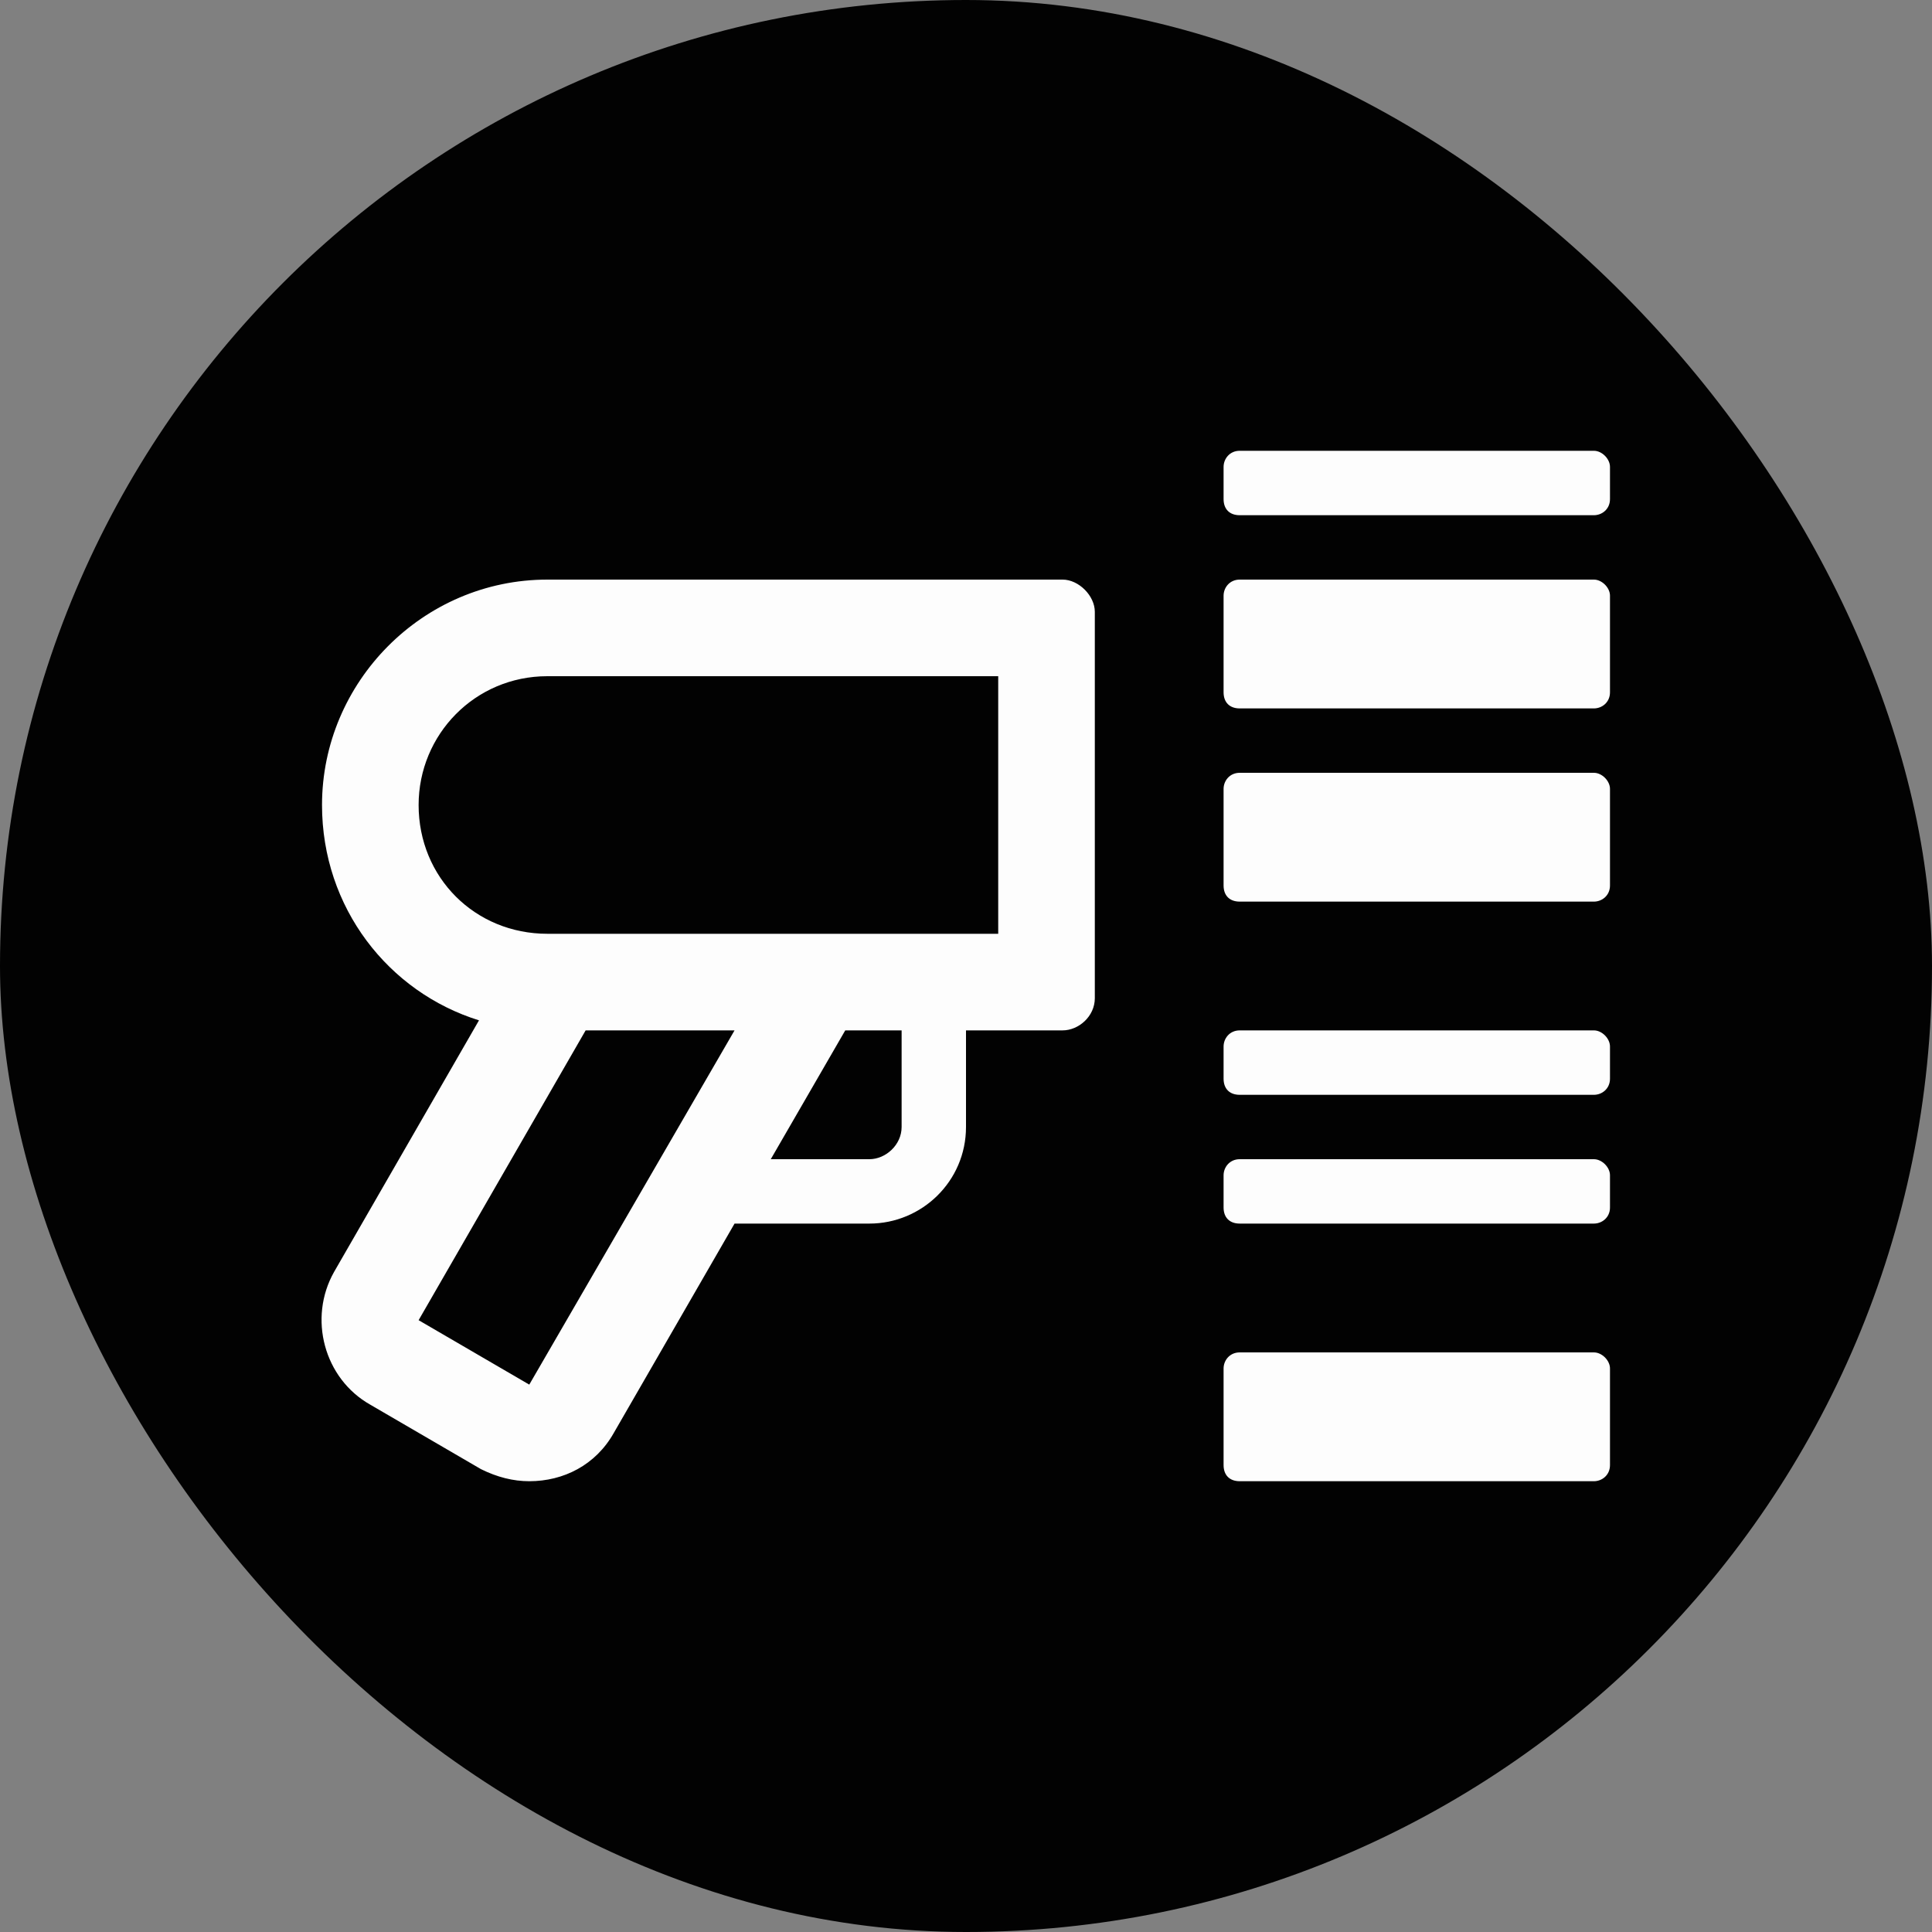 <svg width="40" height="40" viewBox="0 0 40 40" fill="none" xmlns="http://www.w3.org/2000/svg">
<rect x="0" y="0" width="40" height="40" fill="#808080" stroke="none"/>
<rect width="40" height="40" rx="20" fill="#020202"/>
<path d="M33 12H25.667C25.458 12 25.333 12.167 25.333 12.333V14.333C25.333 14.542 25.458 14.667 25.667 14.667H33C33.167 14.667 33.333 14.542 33.333 14.333V12.333C33.333 12.167 33.167 12 33 12ZM33 9.333H25.667C25.458 9.333 25.333 9.5 25.333 9.667V10.333C25.333 10.542 25.458 10.667 25.667 10.667H33C33.167 10.667 33.333 10.542 33.333 10.333V9.667C33.333 9.5 33.167 9.333 33 9.333ZM33 16H25.667C25.458 16 25.333 16.167 25.333 16.333V18.333C25.333 18.542 25.458 18.667 25.667 18.667H33C33.167 18.667 33.333 18.542 33.333 18.333V16.333C33.333 16.167 33.167 16 33 16ZM33 24H25.667C25.458 24 25.333 24.167 25.333 24.333V25C25.333 25.208 25.458 25.333 25.667 25.333H33C33.167 25.333 33.333 25.208 33.333 25V24.333C33.333 24.167 33.167 24 33 24ZM33 21.333H25.667C25.458 21.333 25.333 21.5 25.333 21.667V22.333C25.333 22.542 25.458 22.667 25.667 22.667H33C33.167 22.667 33.333 22.542 33.333 22.333V21.667C33.333 21.5 33.167 21.333 33 21.333ZM22 12H11.333C8.75 12 6.667 14.125 6.667 16.667C6.667 18.792 8.042 20.542 9.917 21.125L6.917 26.333C6.375 27.292 6.708 28.542 7.667 29.083L9.958 30.417C10.292 30.583 10.625 30.667 10.958 30.667C11.667 30.667 12.333 30.333 12.708 29.667L15.208 25.333H18C19.083 25.333 20 24.458 20 23.333V21.333H22C22.333 21.333 22.667 21.042 22.667 20.667V12.667C22.667 12.333 22.333 12 22 12ZM10.958 28.667L8.667 27.333L12.125 21.333H15.208L10.958 28.667ZM18.667 23.333C18.667 23.708 18.333 24 18 24H15.958L17.5 21.333H18.667V23.333ZM20.667 19.333H11.333C9.833 19.333 8.667 18.167 8.667 16.667C8.667 15.208 9.833 14 11.333 14H20.667V19.333ZM33 28H25.667C25.458 28 25.333 28.167 25.333 28.333V30.333C25.333 30.542 25.458 30.667 25.667 30.667H33C33.167 30.667 33.333 30.542 33.333 30.333V28.333C33.333 28.167 33.167 28 33 28Z" fill="#FDFDFD"/>
</svg>
